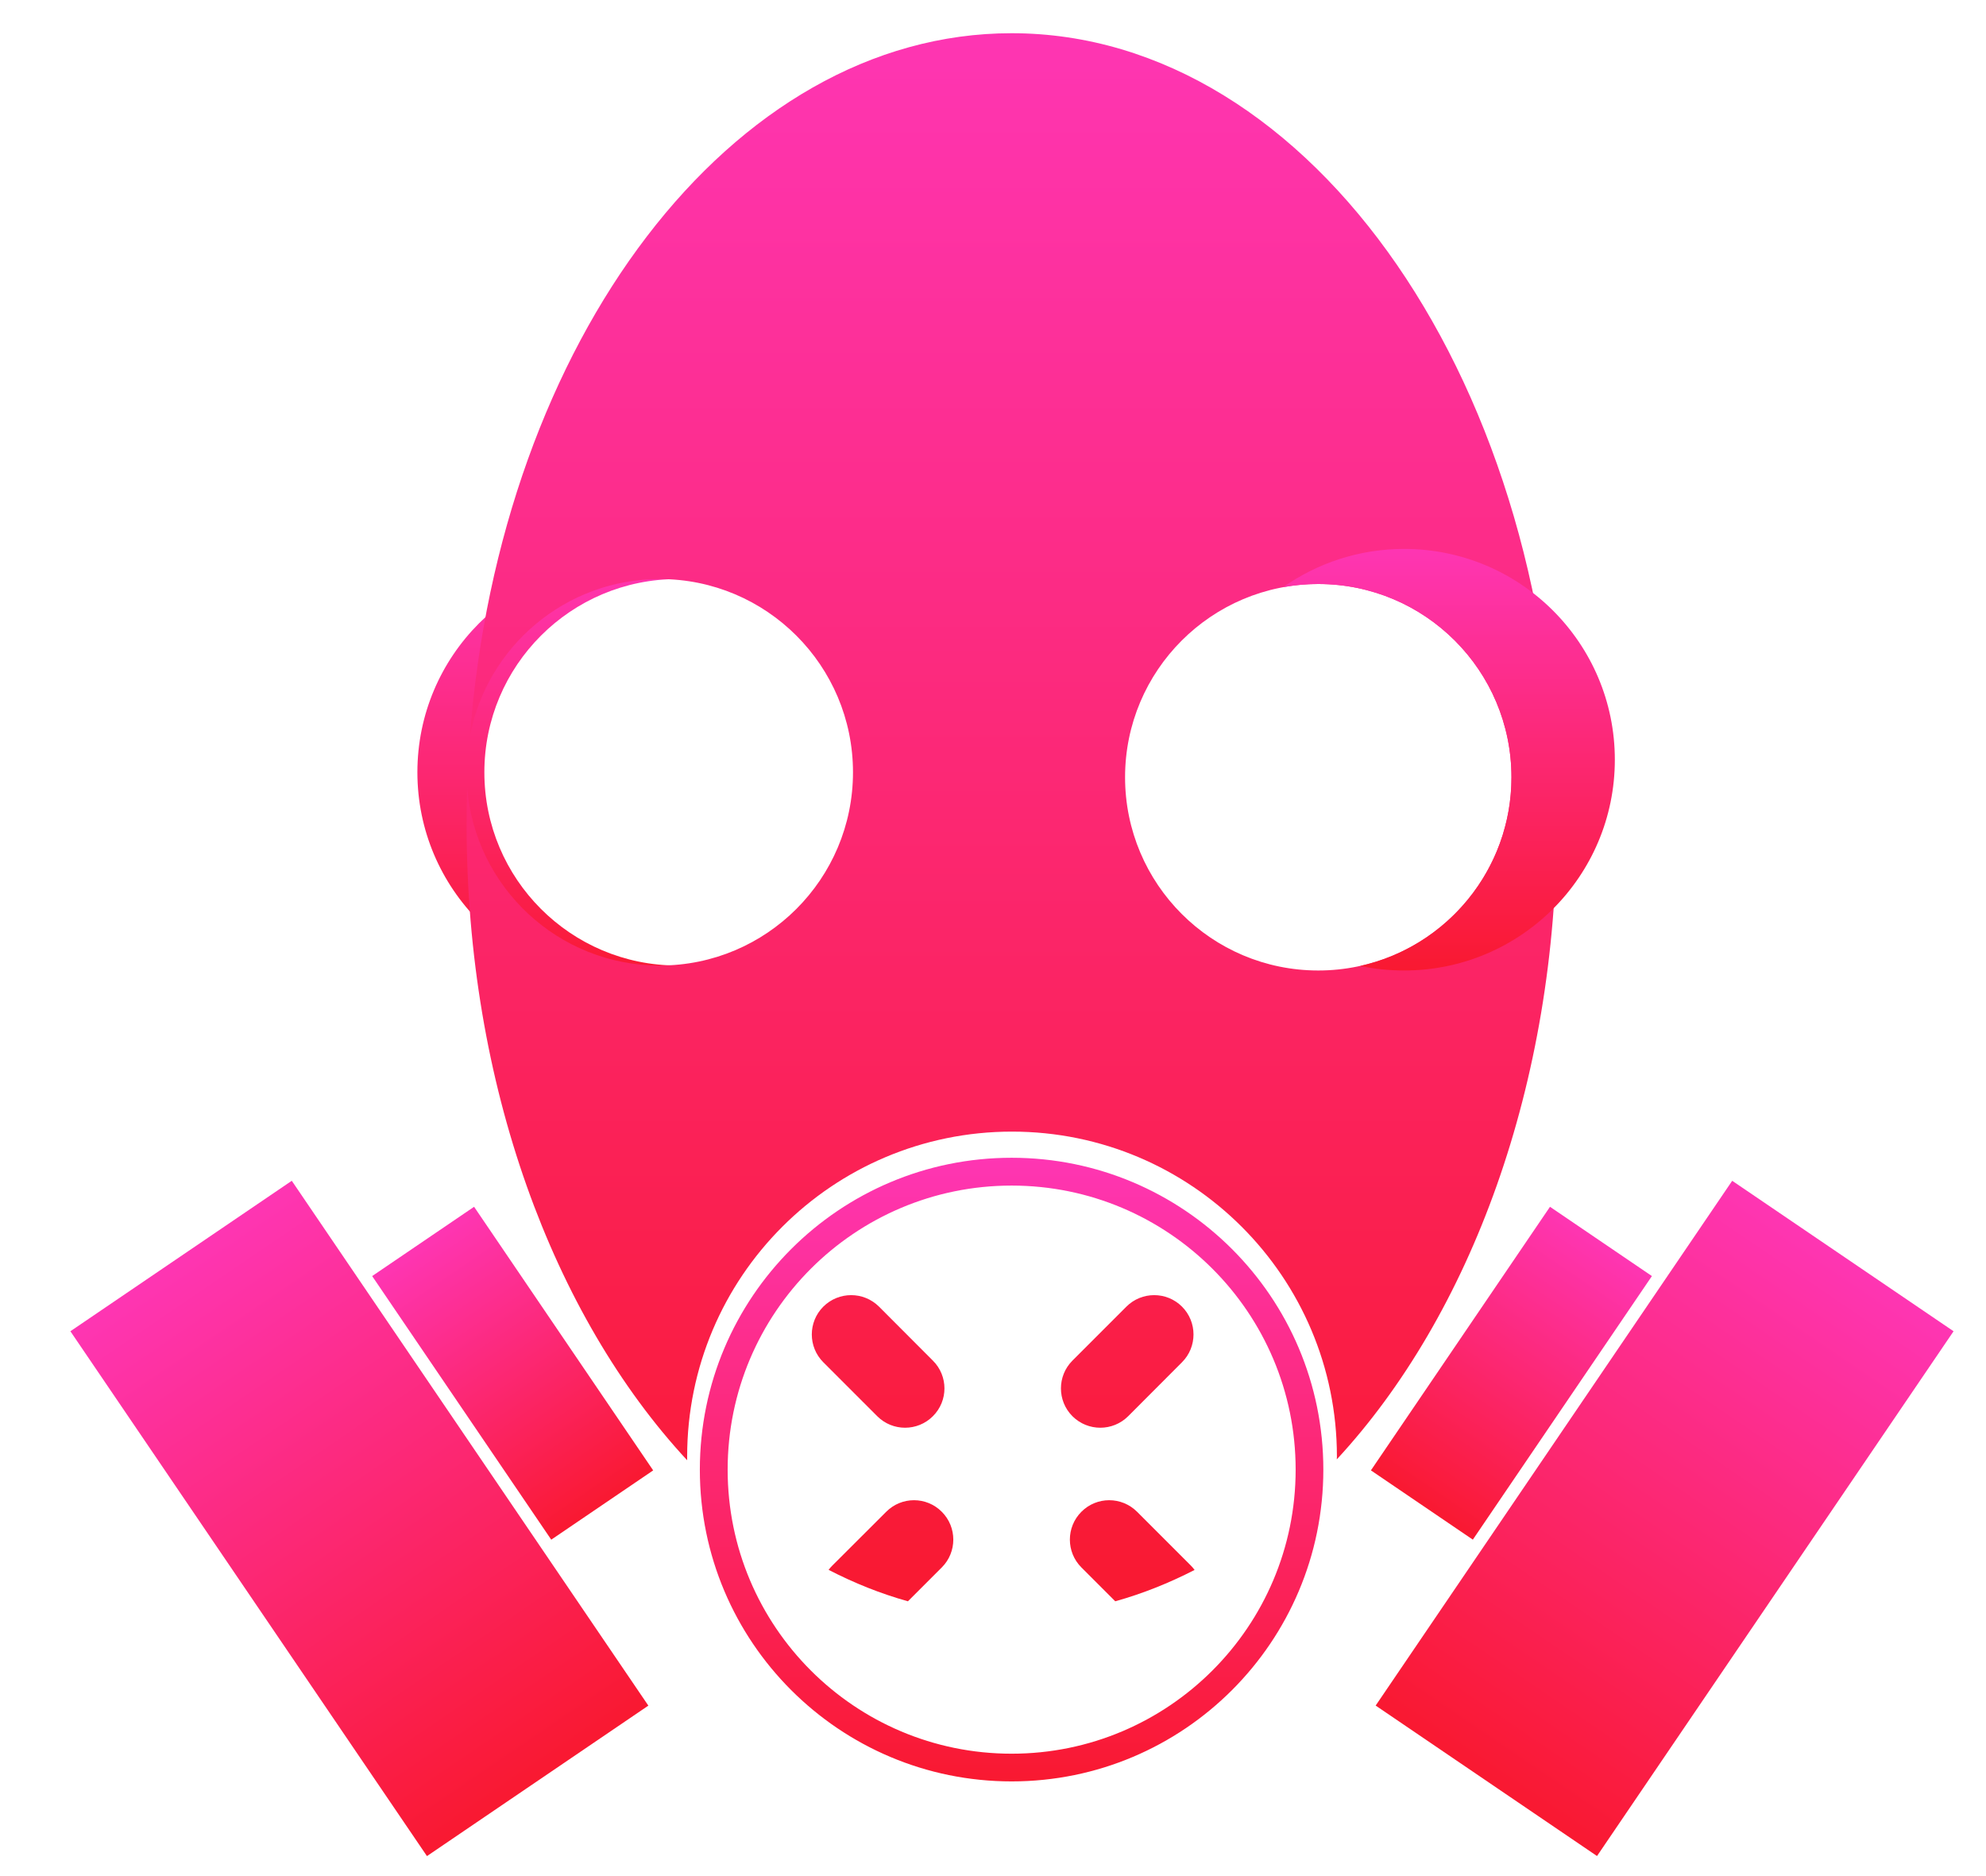 <svg width="18" height="17" viewBox="0 0 18 17" fill="none" xmlns="http://www.w3.org/2000/svg">
<rect x="0.638" y="12.063" width="2.426" height="5.75" transform="rotate(-34.197 0.638 12.063)" fill="url(#paint0_linear_123_501)"/>
<rect width="2.426" height="5.75" transform="matrix(-0.827 -0.562 -0.562 0.827 17.706 12.063)" fill="url(#paint1_linear_123_501)"/>
<rect x="3.373" y="11.563" width="1.117" height="2.888" transform="rotate(-34.197 3.373 11.563)" fill="url(#paint2_linear_123_501)"/>
<rect width="1.117" height="2.888" transform="matrix(-0.827 -0.562 -0.562 0.827 14.972 11.563)" fill="url(#paint3_linear_123_501)"/>
<path fill-rule="evenodd" clip-rule="evenodd" d="M11.994 13.317C11.994 14.877 10.729 16.142 9.169 16.142C7.608 16.142 6.343 14.877 6.343 13.317C6.343 11.756 7.608 10.491 9.169 10.491C10.729 10.491 11.994 11.756 11.994 13.317ZM6.595 13.317C6.595 14.738 7.747 15.891 9.169 15.891C10.59 15.891 11.743 14.738 11.743 13.317C11.743 11.895 10.59 10.743 9.169 10.743C7.747 10.743 6.595 11.895 6.595 13.317Z" fill="url(#paint4_linear_123_501)"/>
<path fill-rule="evenodd" clip-rule="evenodd" d="M6.566 5.299C6.43 5.265 6.288 5.247 6.141 5.247C5.174 5.247 4.39 6.031 4.39 6.998C4.39 7.965 5.174 8.749 6.141 8.749C6.288 8.749 6.43 8.731 6.566 8.697C6.304 8.832 6.008 8.908 5.693 8.908C4.638 8.908 3.783 8.053 3.783 6.998C3.783 5.943 4.638 5.088 5.693 5.088C6.008 5.088 6.304 5.164 6.566 5.299Z" fill="url(#paint5_linear_123_501)"/>
<path fill-rule="evenodd" clip-rule="evenodd" d="M12.116 13.224C13.326 11.917 14.109 9.826 14.109 7.47C14.109 3.511 11.897 0.301 9.169 0.301C6.626 0.301 4.532 3.088 4.259 6.672C4.411 5.861 5.124 5.247 5.98 5.247C6.947 5.247 7.731 6.031 7.731 6.998C7.731 7.965 6.947 8.749 5.98 8.749C5.059 8.749 4.304 8.038 4.234 7.135C4.23 7.246 4.229 7.358 4.229 7.47C4.229 9.831 5.015 11.925 6.228 13.232C6.228 13.22 6.228 13.209 6.228 13.198C6.228 11.572 7.546 10.254 9.172 10.254C10.798 10.254 12.117 11.572 12.117 13.198C12.117 13.207 12.116 13.216 12.116 13.224ZM10.827 14.226C10.817 14.212 10.806 14.199 10.794 14.187L10.306 13.699C10.166 13.559 9.94 13.559 9.801 13.699C9.662 13.838 9.662 14.064 9.801 14.203L10.108 14.51C10.355 14.441 10.595 14.345 10.827 14.226ZM8.229 14.51L8.536 14.203C8.675 14.064 8.675 13.838 8.536 13.699C8.397 13.559 8.171 13.559 8.032 13.699L7.543 14.187C7.531 14.199 7.52 14.212 7.51 14.225C7.742 14.345 7.982 14.441 8.229 14.51ZM13.699 7.043C13.699 8.01 12.915 8.794 11.948 8.794C10.981 8.794 10.197 8.01 10.197 7.043C10.197 6.076 10.981 5.292 11.948 5.292C12.915 5.292 13.699 6.076 13.699 7.043ZM7.462 11.84C7.323 11.979 7.323 12.205 7.462 12.344L7.951 12.833C8.09 12.972 8.316 12.972 8.455 12.833C8.595 12.694 8.595 12.468 8.455 12.329L7.967 11.84C7.827 11.701 7.602 11.701 7.462 11.84ZM10.713 11.84C10.852 11.979 10.852 12.205 10.713 12.344L10.225 12.833C10.085 12.972 9.86 12.972 9.72 12.833C9.581 12.694 9.581 12.468 9.72 12.329L10.209 11.84C10.348 11.701 10.574 11.701 10.713 11.84Z" fill="url(#paint6_linear_123_501)"/>
<path fill-rule="evenodd" clip-rule="evenodd" d="M12.726 8.794C13.781 8.794 14.636 7.939 14.636 6.884C14.636 5.83 13.781 4.974 12.726 4.974C12.318 4.974 11.939 5.103 11.629 5.321C11.732 5.302 11.839 5.292 11.948 5.292C12.915 5.292 13.699 6.076 13.699 7.043C13.699 7.88 13.112 8.579 12.328 8.753C12.457 8.78 12.59 8.794 12.726 8.794Z" fill="url(#paint7_linear_123_501)"/>
<defs>
<linearGradient id="paint0_linear_123_501" x1="1.851" y1="11.121" x2="1.851" y2="19.171" gradientUnits="userSpaceOnUse">
<stop stop-color="#FF3AC8"/>
<stop offset="1" stop-color="#F81212"/>
</linearGradient>
<linearGradient id="paint1_linear_123_501" x1="1.213" y1="-0.942" x2="1.213" y2="7.108" gradientUnits="userSpaceOnUse">
<stop stop-color="#FF3AC8"/>
<stop offset="1" stop-color="#F81212"/>
</linearGradient>
<linearGradient id="paint2_linear_123_501" x1="3.931" y1="11.09" x2="3.931" y2="15.133" gradientUnits="userSpaceOnUse">
<stop stop-color="#FF3AC8"/>
<stop offset="1" stop-color="#F81212"/>
</linearGradient>
<linearGradient id="paint3_linear_123_501" x1="0.558" y1="-0.473" x2="0.558" y2="3.57" gradientUnits="userSpaceOnUse">
<stop stop-color="#FF3AC8"/>
<stop offset="1" stop-color="#F81212"/>
</linearGradient>
<linearGradient id="paint4_linear_123_501" x1="9.169" y1="9.565" x2="9.169" y2="17.477" gradientUnits="userSpaceOnUse">
<stop stop-color="#FF3AC8"/>
<stop offset="1" stop-color="#F81212"/>
</linearGradient>
<linearGradient id="paint5_linear_123_501" x1="5.175" y1="4.462" x2="5.175" y2="9.81" gradientUnits="userSpaceOnUse">
<stop stop-color="#FF3AC8"/>
<stop offset="1" stop-color="#F81212"/>
</linearGradient>
<linearGradient id="paint6_linear_123_501" x1="9.169" y1="-2.028" x2="9.169" y2="17.865" gradientUnits="userSpaceOnUse">
<stop stop-color="#FF3AC8"/>
<stop offset="1" stop-color="#F81212"/>
</linearGradient>
<linearGradient id="paint7_linear_123_501" x1="13.133" y1="4.349" x2="13.133" y2="9.696" gradientUnits="userSpaceOnUse">
<stop stop-color="#FF3AC8"/>
<stop offset="1" stop-color="#F81212"/>
</linearGradient>
</defs>
</svg>
